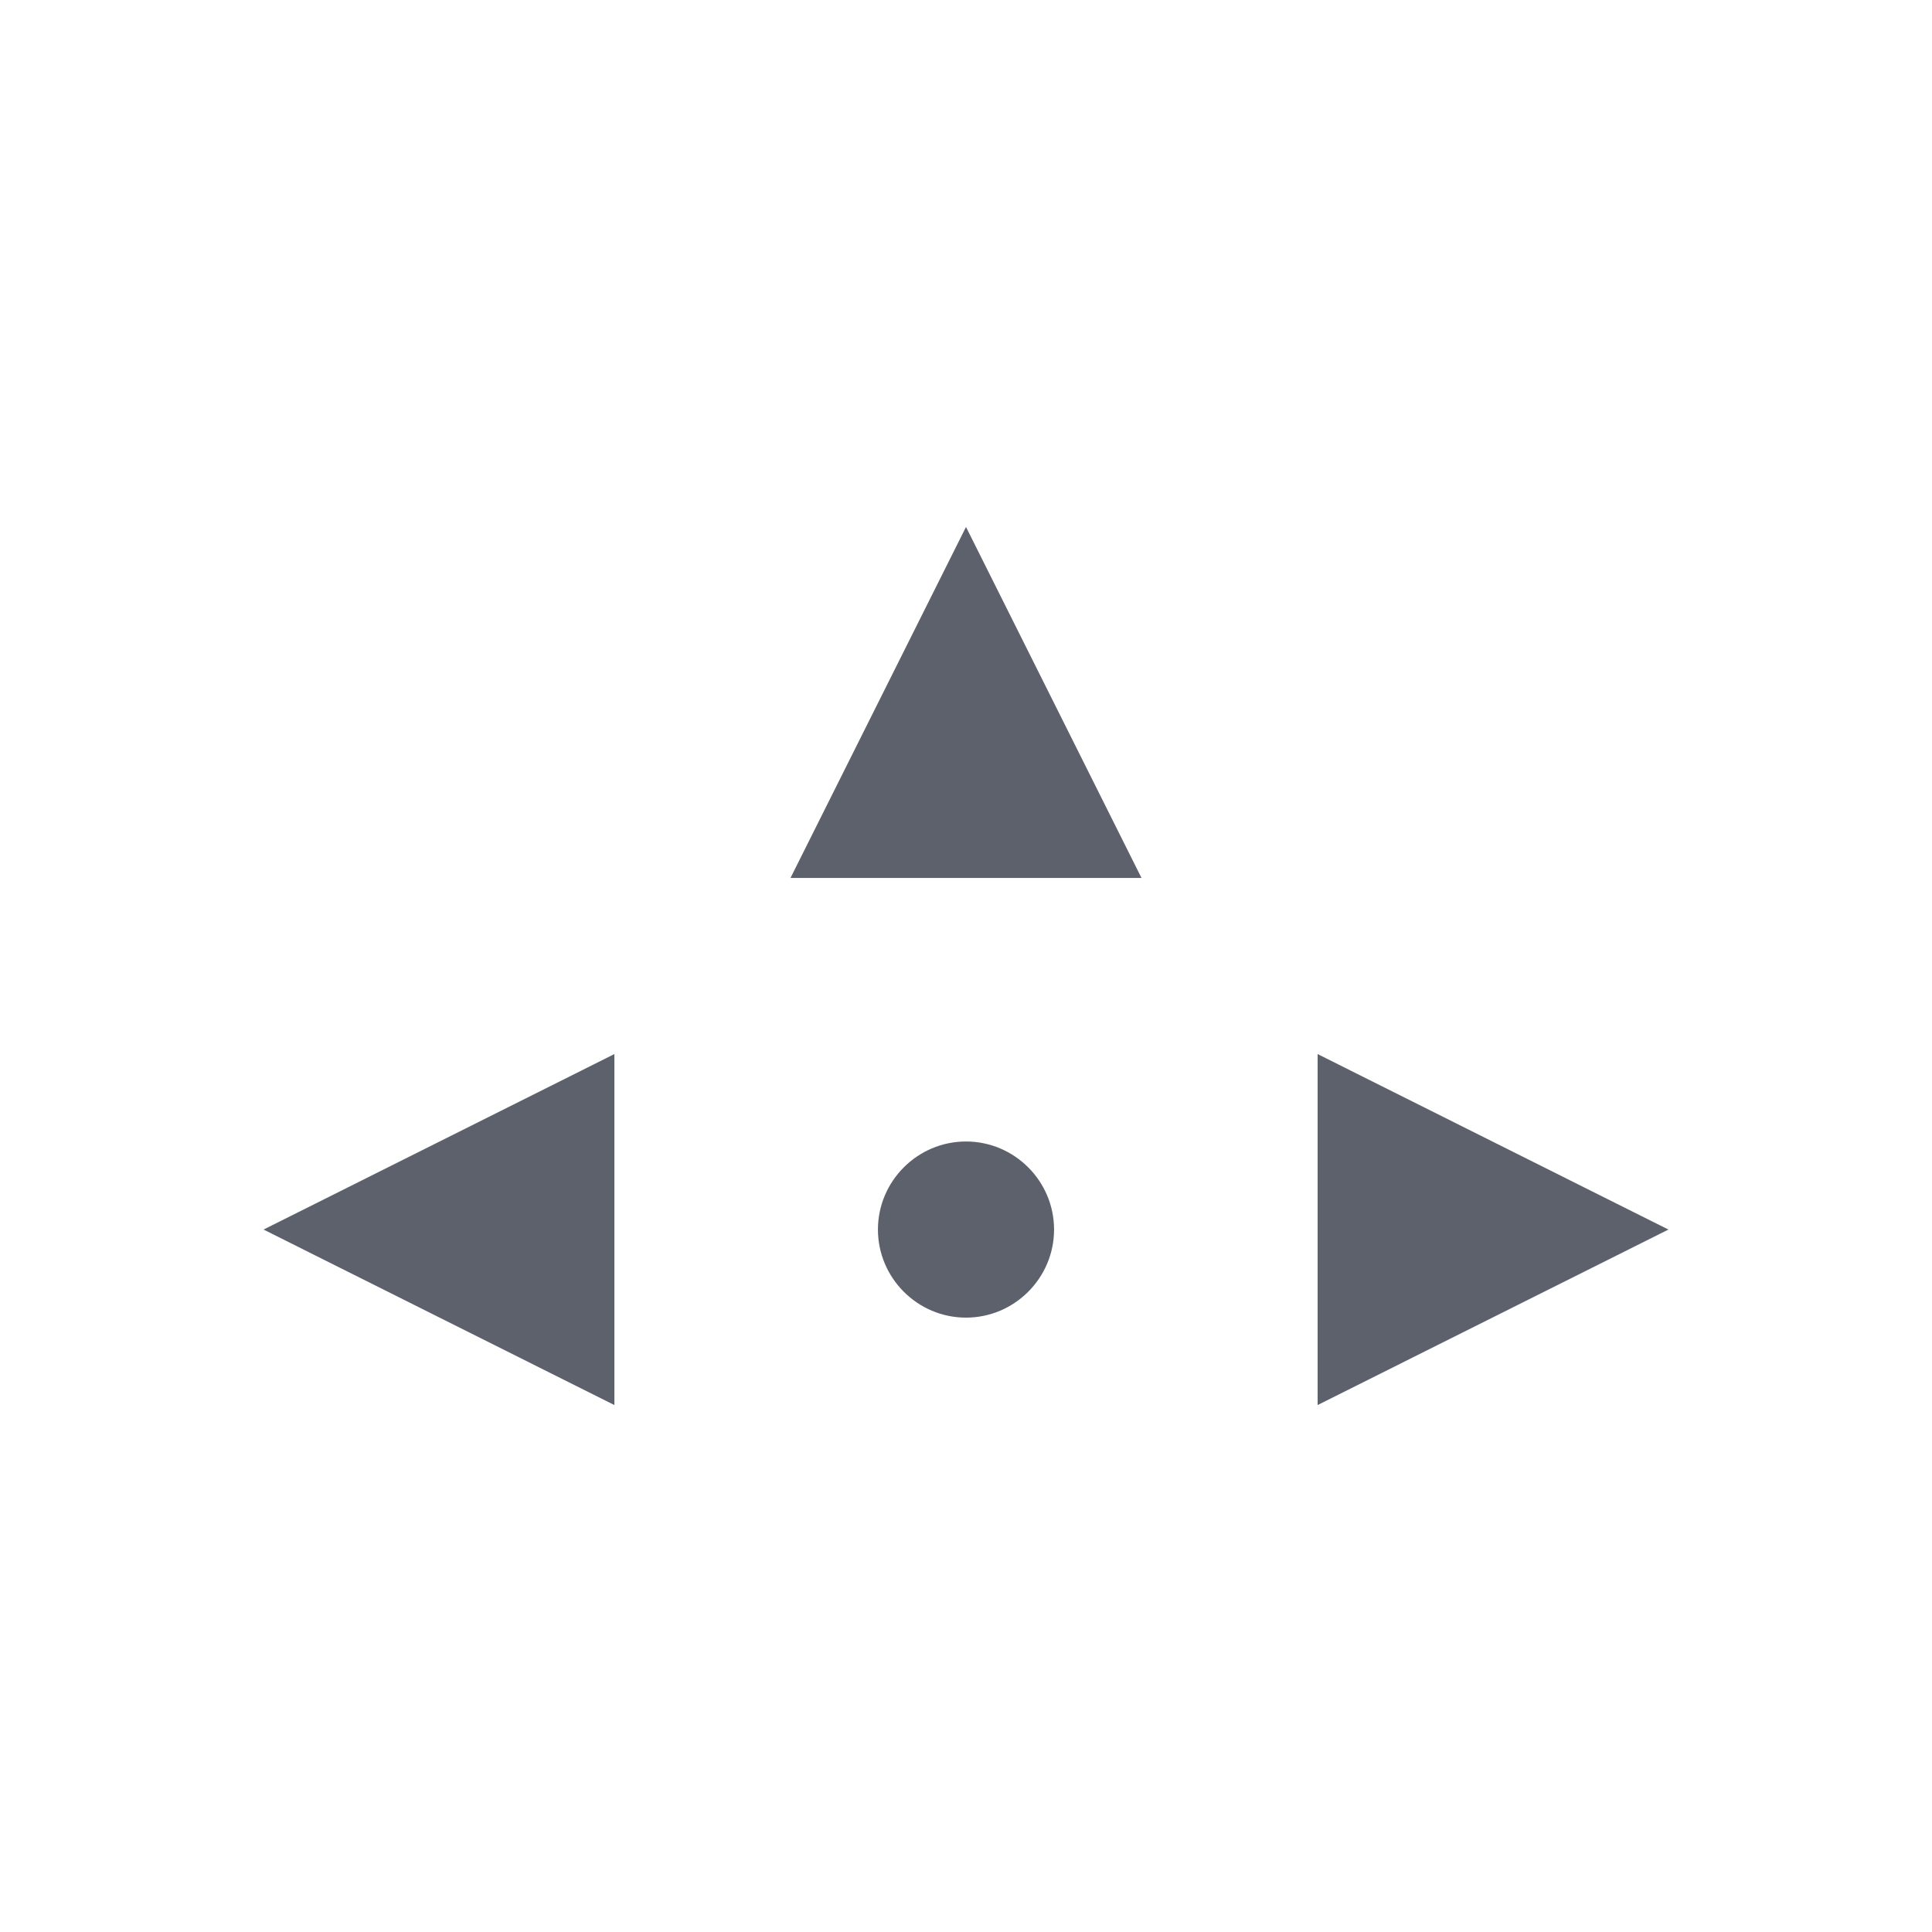 <?xml version="1.0" encoding="UTF-8"?>
<svg xmlns="http://www.w3.org/2000/svg" xmlns:xlink="http://www.w3.org/1999/xlink" width="12pt" height="12pt" viewBox="0 0 12 12" version="1.1">
<g id="surface1">
<path style=" stroke:none;fill-rule:nonzero;fill:rgb(36.078%,38.039%,42.353%);fill-opacity:1;" d="M 6 3.273 L 4.91 5.453 L 7.09 5.453 Z M 3.816 6.547 L 1.637 7.637 L 3.816 8.727 Z M 8.184 6.547 L 8.184 8.727 L 10.363 7.637 Z M 6 7.09 C 5.699 7.09 5.453 7.336 5.453 7.637 C 5.453 7.938 5.699 8.184 6 8.184 C 6.301 8.184 6.547 7.938 6.547 7.637 C 6.547 7.336 6.301 7.09 6 7.09 Z M 6 7.09 "/>
</g>
</svg>
